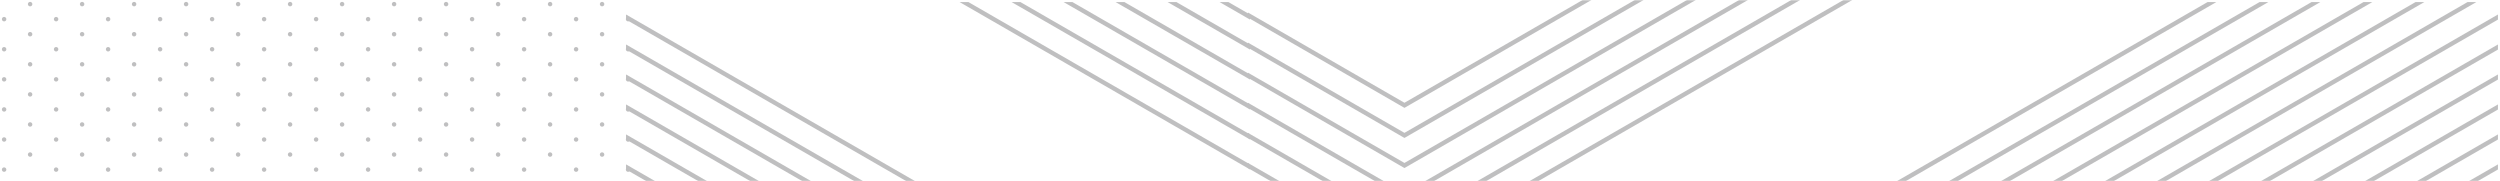 <svg width="1214" height="88" viewBox="0 0 1214 88" fill="none" xmlns="http://www.w3.org/2000/svg"><mask id="a" maskUnits="userSpaceOnUse" x="0" y="0" width="1214" height="88"><path fill="#C4C4C4" d="M0 0h1214v88H0z"/></mask><g mask="url(#a)" fill="#BFBFC0"><path d="M2 168.953a1.072 1.072 0 00-1.052 1.285 1.075 1.075 0 001.463.783 1.07 1.07 0 00.662-.993 1.082 1.082 0 00-.314-.761 1.07 1.07 0 00-.76-.314zm0-14.612a1.073 1.073 0 00-1.052 1.286 1.075 1.075 0 001.463.783 1.07 1.07 0 00.662-.993A1.074 1.074 0 002 154.341zm0 29.223a1.072 1.072 0 00-1.052 1.285 1.079 1.079 0 00.843.845 1.07 1.07 0 001.101-.458 1.077 1.077 0 00-.482-1.591 1.071 1.071 0 00-.41-.081zm0-58.445a1.075 1.075 0 10.892 1.673 1.079 1.079 0 00-.482-1.591 1.072 1.072 0 00-.41-.082zm0 14.611a1.08 1.08 0 00-.991.664 1.08 1.08 0 00.233 1.172 1.07 1.07 0 001.83-.76 1.078 1.078 0 00-.662-.994 1.072 1.072 0 00-.41-.082zm0 102.278a1.075 1.075 0 10.892 1.673A1.078 1.078 0 002 242.008zm0-14.611a1.072 1.072 0 00-1.052 1.285 1.078 1.078 0 00.843.845 1.078 1.078 0 001.101-.457 1.079 1.079 0 00-.482-1.591 1.072 1.072 0 00-.41-.082zm0-29.222a1.072 1.072 0 00-1.052 1.285 1.072 1.072 0 002.125-.21 1.082 1.082 0 00-.314-.76 1.073 1.073 0 00-.76-.315zm0 14.611a1.072 1.072 0 00-1.052 1.285 1.075 1.075 0 001.462.783 1.074 1.074 0 00-.41-2.068zM2 95.897a1.071 1.071 0 00-.991.664 1.078 1.078 0 00.782 1.466 1.07 1.07 0 001.101-.457A1.077 1.077 0 002 95.897zm0-58.444a1.071 1.071 0 00-.991.664 1.078 1.078 0 00.782 1.466 1.071 1.071 0 001.282-1.055A1.077 1.077 0 002 37.453zM2 22.84a1.071 1.071 0 00-.991.664 1.078 1.078 0 00.782 1.466 1.071 1.071 0 001.282-1.054A1.077 1.077 0 002 22.84zM2 8.23a1.071 1.071 0 00-.991.663 1.078 1.078 0 00.782 1.466 1.071 1.071 0 001.282-1.054A1.077 1.077 0 002 8.23zm0 43.833a1.07 1.07 0 00-.991.664 1.077 1.077 0 00.782 1.466 1.071 1.071 0 001.282-1.055A1.077 1.077 0 002 52.064zm0 29.222A1.072 1.072 0 00.948 82.57a1.076 1.076 0 00.843.844 1.07 1.07 0 001.1-.457A1.077 1.077 0 002 81.287zm0-14.611a1.071 1.071 0 00-.991.664 1.078 1.078 0 00.782 1.466 1.07 1.07 0 001.101-.458A1.077 1.077 0 002 66.675zm0 189.944a1.075 1.075 0 10.892 1.673 1.079 1.079 0 00-.482-1.591 1.072 1.072 0 00-.41-.082zm0-146.111a1.075 1.075 0 10.892 1.673 1.079 1.079 0 00-.482-1.591 1.072 1.072 0 00-.41-.082zm303-43.833a1.071 1.071 0 00-.991.664 1.074 1.074 0 10.991-.664zm0 43.833a1.07 1.07 0 00-1.052 1.285 1.07 1.07 0 001.944.388 1.078 1.078 0 00-.482-1.591 1.068 1.068 0 00-.41-.082zm0-29.222a1.072 1.072 0 00-1.052 1.285 1.073 1.073 0 102.043-.621 1.072 1.072 0 00-.991-.664zm0 14.611a1.07 1.07 0 00-.991.664 1.074 1.074 0 10.991-.664zm0 43.833a1.08 1.08 0 00-.991.664 1.077 1.077 0 00.782 1.466 1.07 1.07 0 001.282-1.054A1.078 1.078 0 00305 139.73zm0-129.35a1.072 1.072 0 001.052-1.284 1.073 1.073 0 00-2.125.21A1.077 1.077 0 00305 10.38zm0 143.961a1.072 1.072 0 00-.991.664 1.077 1.077 0 00.782 1.466 1.07 1.07 0 001.282-1.054A1.078 1.078 0 00305 154.34zm0-131.5a1.07 1.07 0 00-.991.664 1.074 1.074 0 10.991-.664zm0 29.223a1.071 1.071 0 00-.991.664 1.074 1.074 0 001.883 1.008 1.076 1.076 0 00-.892-1.672zm0-14.611a1.071 1.071 0 00-.991.664 1.074 1.074 0 001.883 1.008 1.076 1.076 0 00-.892-1.672zm0 87.666a1.07 1.07 0 00-1.052 1.285 1.07 1.07 0 001.944.388 1.078 1.078 0 00-.482-1.591 1.068 1.068 0 00-.41-.082zm0 131.5a1.07 1.07 0 00-1.052 1.285 1.07 1.07 0 001.944.388 1.078 1.078 0 00-.482-1.591 1.068 1.068 0 00-.41-.082zm0-29.222a1.071 1.071 0 00-1.052 1.285 1.069 1.069 0 00.843.845c.208.041.424.02.62-.061a1.082 1.082 0 00.662-.994 1.073 1.073 0 00-.663-.993 1.068 1.068 0 00-.41-.082zm0-58.444a1.071 1.071 0 00-1.052 1.285 1.072 1.072 0 102.043-.622 1.069 1.069 0 00-.991-.663zm0 43.833a1.071 1.071 0 00-1.052 1.285 1.072 1.072 0 002.125-.21 1.073 1.073 0 00-.663-.993 1.05 1.05 0 00-.41-.082zm0 29.222a1.07 1.07 0 00-1.052 1.285 1.07 1.07 0 001.944.388 1.077 1.077 0 00-.892-1.673zm0-58.444a1.071 1.071 0 00-1.052 1.285 1.076 1.076 0 00.843.845 1.07 1.07 0 001.101-.458 1.077 1.077 0 00-.482-1.591 1.067 1.067 0 00-.41-.081zm0 14.611a1.071 1.071 0 00-1.052 1.285 1.072 1.072 0 102.043-.622 1.077 1.077 0 00-.991-.663zM115.625.925a1.07 1.07 0 00-.991.664 1.074 1.074 0 10.991-.664zm25.25 0a1.072 1.072 0 00-1.052 1.285 1.073 1.073 0 101.81-.97 1.07 1.07 0 00-.758-.315zm25.25 0a1.07 1.07 0 00-.991.664 1.082 1.082 0 00.233 1.171 1.071 1.071 0 001.831-.76 1.077 1.077 0 00-1.073-1.075zm126.25 0a1.072 1.072 0 00-1.052 1.285 1.073 1.073 0 101.81-.97 1.07 1.07 0 00-.758-.315zm-227.25 0a1.071 1.071 0 00-1.052 1.285 1.076 1.076 0 00.842.845A1.07 1.07 0 0066.198 2 1.076 1.076 0 0065.125.925zm202 0a1.07 1.07 0 00-.991.664 1.074 1.074 0 10.991-.664zm-227.25 0a1.07 1.07 0 00-.991.663 1.077 1.077 0 00.782 1.467A1.07 1.07 0 0040.948 2 1.076 1.076 0 0039.875.925zm151.5 0a1.07 1.07 0 00-.991.664 1.074 1.074 0 10.991-.664zm-101 0a1.07 1.07 0 00-.991.664 1.077 1.077 0 00.782 1.466A1.07 1.07 0 0091.448 2a1.078 1.078 0 00-.662-.994 1.07 1.07 0 00-.411-.081zm126.25 0a1.072 1.072 0 00-1.052 1.285 1.073 1.073 0 101.81-.97 1.07 1.07 0 00-.758-.315zm-202 0a1.071 1.071 0 00-.991.664 1.077 1.077 0 00.782 1.466A1.07 1.07 0 0015.698 2a1.078 1.078 0 00-.662-.994 1.07 1.07 0 00-.411-.081zm227.25 0a1.07 1.07 0 00-.991.664 1.082 1.082 0 00.233 1.171 1.071 1.071 0 001.831-.76 1.077 1.077 0 00-1.073-1.075zM103 154.34a1.071 1.071 0 00-1.052 1.285 1.075 1.075 0 00.842.845 1.07 1.07 0 001.102-.457 1.077 1.077 0 00-.892-1.673zm0 87.667a1.071 1.071 0 00-1.052 1.285 1.075 1.075 0 00.842.845 1.07 1.07 0 001.102-.457 1.078 1.078 0 00-.134-1.358 1.072 1.072 0 00-.758-.315zm0-43.833a1.071 1.071 0 00-1.052 1.285 1.072 1.072 0 002.125-.21 1.074 1.074 0 00-1.073-1.075zm0 29.222a1.071 1.071 0 00-1.052 1.285 1.072 1.072 0 002.125-.21 1.074 1.074 0 00-1.073-1.075zm0-43.833a1.071 1.071 0 00-1.052 1.285 1.072 1.072 0 002.125-.21 1.076 1.076 0 00-1.073-1.075zm0-14.611a1.071 1.071 0 00-1.052 1.284 1.07 1.07 0 001.944.388 1.075 1.075 0 00-.892-1.672zm0 43.833a1.074 1.074 0 10.001 2.148 1.074 1.074 0 00-.001-2.148zM103 8.23a1.07 1.07 0 00-.991.664 1.072 1.072 0 102.064.412A1.073 1.073 0 00103 8.23zm12.625 241.084a1.069 1.069 0 00-.991.664 1.073 1.073 0 10.991-.664zM103 22.841a1.07 1.07 0 00-.991.664 1.073 1.073 0 101.749-.348 1.07 1.07 0 00-.758-.316zm12.625 197.25a1.07 1.07 0 00-.991.664 1.077 1.077 0 00.782 1.466 1.07 1.07 0 001.282-1.054 1.078 1.078 0 00-1.073-1.076zM103 37.453a1.07 1.07 0 00-.991.663 1.073 1.073 0 102.064.412A1.074 1.074 0 00103 37.453zm12.625 197.25a1.069 1.069 0 00-.991.664 1.073 1.073 0 00.782 1.465 1.07 1.07 0 001.282-1.054 1.081 1.081 0 00-.663-.994 1.067 1.067 0 00-.41-.081zM103 52.063a1.07 1.07 0 00-.991.664 1.073 1.073 0 102.064.411A1.077 1.077 0 00103 52.065zm0 58.445a1.071 1.071 0 00-1.052 1.285 1.075 1.075 0 00.842.845 1.07 1.07 0 001.102-.457 1.078 1.078 0 00-.134-1.358 1.072 1.072 0 00-.758-.315zm0 29.222a1.071 1.071 0 00-1.052 1.285 1.075 1.075 0 00.842.845 1.07 1.07 0 001.102-.457 1.077 1.077 0 00-.892-1.673zm0-43.833a1.07 1.07 0 00-.991.663 1.073 1.073 0 102.064.412A1.073 1.073 0 00103 95.897zm0 29.222a1.071 1.071 0 00-1.052 1.285 1.075 1.075 0 00.842.845 1.078 1.078 0 001.102-.457 1.078 1.078 0 00-.134-1.358 1.072 1.072 0 00-.758-.315zm0-43.833a1.072 1.072 0 00-1.052 1.284 1.073 1.073 0 101.81-.969 1.07 1.07 0 00-.758-.315zm0-14.611a1.07 1.07 0 00-.991.663 1.073 1.073 0 102.064.412A1.073 1.073 0 00103 66.675zM77.75 22.84a1.072 1.072 0 00-1.052 1.285 1.076 1.076 0 00.843.845 1.07 1.07 0 001.101-.457 1.077 1.077 0 00-.892-1.673zm12.625 226.473a1.072 1.072 0 00-1.052 1.285 1.079 1.079 0 00.843.845 1.07 1.07 0 001.102-.458 1.078 1.078 0 00-.482-1.591 1.071 1.071 0 00-.411-.081zm0-29.223a1.072 1.072 0 00-.991.664 1.08 1.08 0 00.233 1.172 1.07 1.07 0 001.65-.163 1.078 1.078 0 00-.892-1.673zm0-43.833a1.074 1.074 0 10.892 1.673 1.078 1.078 0 00-.892-1.673zm0 14.611a1.074 1.074 0 10.892 1.673 1.078 1.078 0 00-.481-1.591 1.072 1.072 0 00-.411-.082zm0 14.611a1.08 1.08 0 00-.991.664 1.08 1.08 0 00.233 1.172 1.07 1.07 0 001.65-.163 1.078 1.078 0 00-.892-1.673zm0 29.223a1.071 1.071 0 00-1.052 1.285 1.075 1.075 0 001.463.783 1.07 1.07 0 00.662-.993 1.083 1.083 0 00-.314-.761 1.07 1.07 0 00-.76-.314zM77.75 8.23a1.07 1.07 0 00-.991.664 1.077 1.077 0 00.782 1.466 1.07 1.07 0 001.282-1.054A1.076 1.076 0 0077.75 8.23zm0 58.445a1.07 1.07 0 00-.991.663 1.077 1.077 0 00.782 1.467 1.071 1.071 0 001.282-1.055 1.076 1.076 0 00-1.073-1.075zm0 14.61a1.07 1.07 0 00-.991.664 1.078 1.078 0 00.781 1.466 1.07 1.07 0 001.283-1.054 1.077 1.077 0 00-1.073-1.075zm0-43.832a1.07 1.07 0 00-.991.663 1.077 1.077 0 00.782 1.466 1.07 1.07 0 001.282-1.054 1.076 1.076 0 00-1.073-1.075zm0 14.61a1.071 1.071 0 00-.991.664 1.078 1.078 0 00.782 1.467 1.07 1.07 0 001.101-.458 1.077 1.077 0 00-.892-1.672zm12.625 65.751a1.072 1.072 0 00-1.052 1.285 1.079 1.079 0 00.843.845 1.07 1.07 0 001.102-.458 1.078 1.078 0 00-.482-1.591 1.071 1.071 0 00-.411-.081zm0-73.056a1.07 1.07 0 00-.991.664 1.078 1.078 0 00.782 1.466 1.07 1.07 0 001.101-.457 1.077 1.077 0 00-.892-1.673zm0 116.889a1.071 1.071 0 00-1.052 1.285 1.078 1.078 0 00.843.845 1.078 1.078 0 001.101-.457 1.078 1.078 0 00-.481-1.591 1.072 1.072 0 00-.411-.082zm0-131.5a1.07 1.07 0 00-.991.664 1.077 1.077 0 00.782 1.466 1.07 1.07 0 001.101-.457 1.077 1.077 0 00-.892-1.673zm0 43.833a1.07 1.07 0 00-.991.664 1.078 1.078 0 00.782 1.466 1.07 1.07 0 001.101-.457 1.077 1.077 0 00-.892-1.673zm0-58.444a1.072 1.072 0 00-1.052 1.285 1.076 1.076 0 00.843.845 1.07 1.07 0 001.282-1.055 1.078 1.078 0 00-.662-.994 1.068 1.068 0 00-.411-.081zm0 43.833a1.07 1.07 0 00-.991.664 1.077 1.077 0 00.782 1.466 1.07 1.07 0 001.101-.457 1.077 1.077 0 00-.892-1.673zm0 73.056a1.071 1.071 0 00-1.052 1.285 1.071 1.071 0 001.944.387 1.073 1.073 0 00-.133-1.358 1.071 1.071 0 00-.759-.314zm0 14.611a1.072 1.072 0 00-1.052 1.285 1.075 1.075 0 001.463.783 1.074 1.074 0 00.348-1.753 1.071 1.071 0 00-.759-.315zm0-58.445a1.07 1.07 0 00-.991.664 1.077 1.077 0 00.782 1.466 1.07 1.07 0 001.101-.457 1.077 1.077 0 00-.892-1.673zm0 14.612a1.071 1.071 0 00-1.052 1.285 1.075 1.075 0 001.463.783 1.07 1.07 0 00.662-.993 1.083 1.083 0 00-.314-.761 1.07 1.07 0 00-.76-.314zM103 256.619a1.071 1.071 0 00-1.052 1.285 1.075 1.075 0 00.842.845 1.078 1.078 0 001.102-.457 1.078 1.078 0 00-.134-1.358 1.072 1.072 0 00-.758-.315zm25.25-73.055a1.071 1.071 0 00-1.052 1.285 1.078 1.078 0 00.843.845 1.07 1.07 0 001.101-.458 1.077 1.077 0 00-.481-1.591 1.075 1.075 0 00-.411-.081zm12.625 36.527a1.071 1.071 0 00-1.052 1.285 1.075 1.075 0 00.842.845 1.07 1.07 0 001.102-.457 1.077 1.077 0 00-.892-1.673zm0-58.444a1.071 1.071 0 00-1.052 1.285 1.072 1.072 0 002.125-.21 1.074 1.074 0 00-1.073-1.075zm0 43.833a1.071 1.071 0 00-1.052 1.285 1.075 1.075 0 00.842.845 1.072 1.072 0 001.283-1.054c0-.285-.113-.559-.315-.76a1.073 1.073 0 00-.758-.316zm0-14.611a1.071 1.071 0 00-1.052 1.285 1.075 1.075 0 00.842.845 1.078 1.078 0 001.102-.457 1.078 1.078 0 00-.134-1.358 1.072 1.072 0 00-.758-.315zm0 58.445a1.071 1.071 0 00-1.052 1.285 1.072 1.072 0 002.125-.21 1.076 1.076 0 00-1.073-1.075zm0-73.056a1.071 1.071 0 00-1.052 1.285 1.075 1.075 0 00.842.845 1.07 1.07 0 001.102-.457 1.077 1.077 0 00-.892-1.673zm0 58.445a1.071 1.071 0 00-1.052 1.284 1.07 1.07 0 001.944.388 1.075 1.075 0 00-.892-1.672zM128.25 8.23a1.07 1.07 0 00-.991.664 1.082 1.082 0 00.233 1.172 1.072 1.072 0 001.749-1.172 1.077 1.077 0 00-.991-.664zm0 58.445a1.071 1.071 0 00-.991.664 1.082 1.082 0 00.233 1.171 1.071 1.071 0 001.831-.76 1.077 1.077 0 00-1.073-1.075zm0 14.61a1.071 1.071 0 00-.991.665 1.082 1.082 0 00.233 1.171 1.072 1.072 0 001.749-1.171 1.054 1.054 0 00-.58-.582 1.074 1.074 0 00-.411-.082zm0-58.444a1.071 1.071 0 00-.991.664 1.083 1.083 0 00.233 1.172 1.071 1.071 0 001.831-.76 1.076 1.076 0 00-1.073-1.076zm0 29.223a1.07 1.07 0 00-.991.664 1.082 1.082 0 00.233 1.172 1.071 1.071 0 001.831-.761 1.076 1.076 0 00-1.073-1.075zm12.625-7.306a1.07 1.07 0 00-.991.664 1.073 1.073 0 101.749-.348 1.07 1.07 0 00-.758-.316zm0 102.278a1.074 1.074 0 10.001 2.148 1.074 1.074 0 00-.001-2.148zm0-116.889a1.07 1.07 0 00-.991.664 1.073 1.073 0 102.064.412 1.073 1.073 0 00-1.073-1.076zm-12.625 65.75a1.07 1.07 0 00-.991.664 1.082 1.082 0 00.233 1.172 1.071 1.071 0 001.831-.76 1.077 1.077 0 00-1.073-1.076zM115.625 205.48a1.08 1.08 0 00-.991.664 1.077 1.077 0 00.782 1.466 1.07 1.07 0 001.282-1.054 1.078 1.078 0 00-1.073-1.076zM77.75 95.897a1.07 1.07 0 00-.991.663 1.077 1.077 0 00.782 1.467 1.071 1.071 0 001.282-1.055 1.076 1.076 0 00-1.073-1.075zm63.125-36.528a1.07 1.07 0 00-.991.664 1.073 1.073 0 101.749-.348 1.07 1.07 0 00-.758-.316zm0 73.056a1.071 1.071 0 00-1.052 1.285 1.072 1.072 0 002.125-.21 1.074 1.074 0 00-1.073-1.075zm0-14.611a1.071 1.071 0 00-1.052 1.285 1.072 1.072 0 002.125-.21 1.076 1.076 0 00-1.073-1.075zm0-29.223a1.07 1.07 0 00-.991.664 1.073 1.073 0 101.749-.348 1.07 1.07 0 00-.758-.316zm0 14.612a1.071 1.071 0 00-1.052 1.284 1.07 1.07 0 001.944.388 1.075 1.075 0 00-.892-1.672zm0-29.223a1.07 1.07 0 00-.991.664 1.073 1.073 0 101.749-.348 1.07 1.07 0 00-.758-.316zm0-58.444a1.072 1.072 0 00-1.052 1.284 1.073 1.073 0 101.81-.969 1.07 1.07 0 00-.758-.315zm-25.25 73.055a1.069 1.069 0 00-.991.664 1.074 1.074 0 001.883 1.009 1.076 1.076 0 00-.892-1.673zm0 14.612a1.069 1.069 0 00-.991.664 1.073 1.073 0 00.782 1.465 1.07 1.07 0 001.282-1.054 1.081 1.081 0 00-.663-.994 1.067 1.067 0 00-.41-.081zm0-29.223a1.069 1.069 0 00-.991.664 1.074 1.074 0 001.883 1.009 1.076 1.076 0 00-.892-1.673zm0-14.61a1.068 1.068 0 00-.991.663 1.074 1.074 0 001.883 1.009 1.076 1.076 0 00-.892-1.673zm0-14.612a1.069 1.069 0 00-.991.664 1.074 1.074 0 001.883 1.009 1.076 1.076 0 00-.892-1.673zm0 73.056a1.069 1.069 0 00-.991.664 1.073 1.073 0 10.991-.664zm0 73.055a1.07 1.07 0 00-1.052 1.285 1.069 1.069 0 00.843.845 1.076 1.076 0 10.209-2.13zm0-14.611a1.07 1.07 0 00-1.052 1.285 1.07 1.07 0 001.944.388 1.077 1.077 0 00-.892-1.673zm0-29.222a1.071 1.071 0 00-1.052 1.285 1.072 1.072 0 002.125-.21 1.072 1.072 0 00-1.073-1.075zm0-14.611a1.069 1.069 0 00-.991.664 1.073 1.073 0 00.233 1.171 1.072 1.072 0 001.749-1.171 1.064 1.064 0 00-.991-.664zm0 29.222a1.069 1.069 0 00-.991.664 1.073 1.073 0 10.991-.664zm12.625-36.528a1.076 1.076 0 00-.209 2.13 1.076 1.076 0 10.209-2.13zm0 73.056a1.071 1.071 0 00-1.052 1.285 1.077 1.077 0 00.843.845 1.07 1.07 0 001.101-.458 1.072 1.072 0 00-.133-1.357 1.078 1.078 0 00-.759-.315zm0-43.834a1.072 1.072 0 00-.991.664 1.08 1.08 0 00.782 1.466 1.07 1.07 0 001.282-1.054 1.074 1.074 0 00-1.073-1.076zm0 14.612a1.071 1.071 0 00-1.052 1.285 1.08 1.08 0 00.843.844 1.07 1.07 0 001.282-1.054 1.081 1.081 0 00-.662-.994 1.075 1.075 0 00-.411-.081zM115.625 30.147a1.07 1.07 0 00-.991.664 1.074 1.074 0 10.991-.664zM128.25 139.73a1.08 1.08 0 00-.991.664 1.08 1.08 0 00.782 1.466 1.07 1.07 0 001.282-1.054 1.078 1.078 0 00-1.073-1.076zm0-29.222a1.076 1.076 0 00-.209 2.13 1.07 1.07 0 001.282-1.055 1.073 1.073 0 00-.662-.993 1.076 1.076 0 00-.411-.082zm0 102.278a1.071 1.071 0 00-1.052 1.285 1.073 1.073 0 101.811-.97 1.075 1.075 0 00-.759-.315zm-12.625-197.25a1.072 1.072 0 00-1.052 1.285 1.072 1.072 0 002.125-.21 1.074 1.074 0 00-1.073-1.075zm12.625 241.083a1.076 1.076 0 00-.209 2.13 1.076 1.076 0 10.209-2.13zm0-14.611a1.076 1.076 0 00-.209 2.13 1.07 1.07 0 001.282-1.054 1.074 1.074 0 00-1.073-1.076zm0-14.611a1.071 1.071 0 00-1.052 1.285 1.078 1.078 0 001.463.784 1.082 1.082 0 00.662-.994 1.073 1.073 0 00-.662-.993 1.076 1.076 0 00-.411-.082zm0-189.944a1.071 1.071 0 00-.991.664 1.082 1.082 0 00.233 1.171 1.072 1.072 0 001.749-1.172 1.07 1.07 0 00-.991-.663zM39.875 59.369a1.07 1.07 0 00-.991.664 1.076 1.076 0 00.782 1.466 1.07 1.07 0 001.282-1.055 1.076 1.076 0 00-1.073-1.075zM27.25 154.341a1.073 1.073 0 00-1.052 1.286 1.075 1.075 0 001.463.783 1.07 1.07 0 00.662-.993 1.078 1.078 0 00-1.073-1.076zm0-102.277a1.07 1.07 0 00-.99.664 1.077 1.077 0 00.781 1.466 1.071 1.071 0 001.282-1.055 1.076 1.076 0 00-1.073-1.075zm0-43.834a1.071 1.071 0 00-.99.664 1.078 1.078 0 00.781 1.466 1.071 1.071 0 001.282-1.054A1.077 1.077 0 0027.25 8.23zm0 58.445a1.071 1.071 0 00-1.052 1.285 1.076 1.076 0 001.463.783 1.073 1.073 0 00.662-.993 1.077 1.077 0 00-1.073-1.075zm12.625 182.639a1.073 1.073 0 00-1.052 1.285 1.075 1.075 0 001.463.783 1.07 1.07 0 00.662-.993 1.076 1.076 0 00-1.073-1.075zM27.25 81.286a1.072 1.072 0 00-1.052 1.285 1.077 1.077 0 00.843.844 1.07 1.07 0 001.101-.457 1.077 1.077 0 00-.892-1.672zm0 43.833a1.075 1.075 0 10.411 2.069 1.076 1.076 0 00-.41-2.069zm12.625 109.584a1.072 1.072 0 00-1.052 1.284 1.074 1.074 0 101.81-.969 1.07 1.07 0 00-.758-.315zM77.75 110.508a1.072 1.072 0 00-1.052 1.285 1.078 1.078 0 00.843.845 1.07 1.07 0 001.101-.457 1.078 1.078 0 00-.133-1.358 1.074 1.074 0 00-.759-.315zm-50.5-14.611a1.071 1.071 0 00-1.052 1.285 1.076 1.076 0 001.463.784 1.073 1.073 0 00.662-.994 1.077 1.077 0 00-1.073-1.075zm0 14.611a1.075 1.075 0 10.411 2.069 1.076 1.076 0 00-.41-2.069zm0-73.055a1.071 1.071 0 00-1.052 1.285 1.076 1.076 0 001.463.783 1.073 1.073 0 00.662-.993 1.077 1.077 0 00-1.073-1.075zm12.625 94.972a1.072 1.072 0 00-1.052 1.285 1.075 1.075 0 001.462.783 1.07 1.07 0 00.663-.993 1.077 1.077 0 00-1.073-1.075zm0-14.611a1.073 1.073 0 00-1.052 1.285 1.075 1.075 0 001.463.783 1.07 1.07 0 00.662-.993 1.076 1.076 0 00-1.073-1.075zm0-14.611a1.072 1.072 0 00-1.052 1.284 1.074 1.074 0 101.81-.969 1.07 1.07 0 00-.758-.315zm0-14.612a1.072 1.072 0 00-1.052 1.285 1.076 1.076 0 00.843.845 1.07 1.07 0 001.282-1.054 1.076 1.076 0 00-1.073-1.076zm0-14.61a1.07 1.07 0 00-.991.663 1.077 1.077 0 00.782 1.466 1.07 1.07 0 001.101-.457 1.077 1.077 0 00-.892-1.673zm0 146.11a1.072 1.072 0 00-1.052 1.285 1.078 1.078 0 00.843.845 1.07 1.07 0 001.101-.457 1.078 1.078 0 00-.892-1.673zm0-29.222a1.072 1.072 0 00-1.052 1.285 1.078 1.078 0 00.843.845 1.078 1.078 0 001.101-.457 1.078 1.078 0 00-.133-1.358 1.074 1.074 0 00-.759-.315zm0 14.611a1.072 1.072 0 00-1.052 1.285 1.078 1.078 0 00.843.845 1.07 1.07 0 001.282-1.054 1.075 1.075 0 00-1.073-1.076zm0-29.222a1.072 1.072 0 00-1.052 1.285 1.078 1.078 0 00.843.845 1.07 1.07 0 001.101-.457 1.078 1.078 0 00-.892-1.673zm0-14.611a1.072 1.072 0 00-1.052 1.285 1.075 1.075 0 001.462.784 1.078 1.078 0 00.348-1.754 1.074 1.074 0 00-.758-.315zm0-14.611a1.072 1.072 0 00-1.052 1.284 1.074 1.074 0 001.462.784 1.074 1.074 0 00-.41-2.068zM27.25 22.841a1.071 1.071 0 00-1.052 1.286 1.075 1.075 0 001.463.783 1.073 1.073 0 00.662-.993 1.077 1.077 0 00-1.073-1.076zM14.625 147.036a1.072 1.072 0 00-1.052 1.285 1.075 1.075 0 001.463.783 1.074 1.074 0 00.348-1.753 1.071 1.071 0 00-.759-.315zm0 14.611a1.072 1.072 0 00-1.052 1.285 1.078 1.078 0 00.843.845 1.078 1.078 0 001.101-.457 1.078 1.078 0 00-.481-1.591 1.072 1.072 0 00-.411-.082zm0-43.833a1.072 1.072 0 00-1.052 1.285 1.079 1.079 0 00.843.845 1.07 1.07 0 001.101-.458 1.078 1.078 0 00-.481-1.591 1.071 1.071 0 00-.411-.081zm0 58.444a1.074 1.074 0 10.892 1.673 1.078 1.078 0 00-.892-1.673zm0-43.833a1.072 1.072 0 00-1.052 1.285 1.071 1.071 0 001.944.387 1.073 1.073 0 00-.133-1.358 1.071 1.071 0 00-.759-.314zm0 102.278a1.072 1.072 0 00-1.052 1.285 1.075 1.075 0 001.463.783 1.07 1.07 0 00.662-.993 1.083 1.083 0 00-.314-.761 1.07 1.07 0 00-.76-.314zm0-146.112a1.071 1.071 0 00-.991.664 1.076 1.076 0 00.782 1.466 1.07 1.07 0 001.101-.457 1.077 1.077 0 00-.892-1.673zm0 160.723a1.072 1.072 0 00-1.052 1.285 1.079 1.079 0 00.843.845 1.07 1.07 0 001.101-.458 1.078 1.078 0 00-.481-1.591 1.071 1.071 0 00-.411-.081zm0-43.834a1.08 1.08 0 00-.991.664 1.08 1.08 0 00.233 1.172 1.07 1.07 0 001.65-.163 1.078 1.078 0 00-.892-1.673zm0-14.611a1.074 1.074 0 10.892 1.673 1.078 1.078 0 00-.481-1.591 1.072 1.072 0 00-.411-.082zm0 29.222a1.073 1.073 0 00-1.052 1.286 1.075 1.075 0 001.463.783 1.07 1.07 0 00.662-.993 1.075 1.075 0 00-1.073-1.076zm12.625-21.916a1.072 1.072 0 00-1.052 1.285 1.071 1.071 0 001.944.387 1.073 1.073 0 00-.133-1.357 1.07 1.07 0 00-.759-.315zm0 43.833a1.075 1.075 0 10.411 2.069 1.076 1.076 0 00-.41-2.069zm0-14.611a1.072 1.072 0 00-1.052 1.285 1.078 1.078 0 00.843.845 1.078 1.078 0 001.101-.457 1.078 1.078 0 00-.133-1.358 1.07 1.07 0 00-.759-.315zm0-14.611a1.072 1.072 0 00-1.052 1.285 1.075 1.075 0 001.463.783 1.075 1.075 0 00-.41-2.068zm0-29.222a1.072 1.072 0 00-1.052 1.285 1.079 1.079 0 00.843.845 1.07 1.07 0 001.102-.458 1.077 1.077 0 00-.134-1.357 1.07 1.07 0 00-.759-.315zM14.625 73.98a1.071 1.071 0 00-.991.664 1.077 1.077 0 00.782 1.466 1.07 1.07 0 001.101-.457 1.077 1.077 0 00-.892-1.673zm12.625 94.973a1.072 1.072 0 00-1.052 1.285 1.075 1.075 0 001.463.783 1.07 1.07 0 00.662-.993 1.075 1.075 0 00-1.073-1.075zM14.625 44.758a1.071 1.071 0 00-.991.664 1.077 1.077 0 00.782 1.466 1.07 1.07 0 001.101-.457 1.077 1.077 0 00-.892-1.673zm0 14.611a1.07 1.07 0 00-.991.664 1.076 1.076 0 00.782 1.466 1.07 1.07 0 001.101-.457 1.077 1.077 0 00-.892-1.673zM27.25 256.62a1.075 1.075 0 10.411 2.069 1.076 1.076 0 00-.41-2.069zM14.625 15.536a1.072 1.072 0 00-1.052 1.285 1.076 1.076 0 00.843.845 1.07 1.07 0 001.282-1.055 1.078 1.078 0 00-.662-.994 1.068 1.068 0 00-.411-.081zm0 14.611a1.071 1.071 0 00-.991.664 1.076 1.076 0 00.782 1.466 1.07 1.07 0 001.101-.457 1.077 1.077 0 00-.892-1.673zM27.25 139.73a1.08 1.08 0 00-.99.664 1.08 1.08 0 00.232 1.172 1.07 1.07 0 001.65-.163 1.078 1.078 0 00-.892-1.673zm37.875-65.75a1.072 1.072 0 00-1.052 1.285 1.076 1.076 0 00.842.845 1.07 1.07 0 001.102-.457 1.077 1.077 0 00-.892-1.673zm0 131.5a1.072 1.072 0 00-1.052 1.285 1.078 1.078 0 00.842.845 1.07 1.07 0 001.282-1.054 1.076 1.076 0 00-1.072-1.076zm0-102.277a1.072 1.072 0 00-1.052 1.284 1.074 1.074 0 101.81-.969 1.07 1.07 0 00-.758-.315zm0-43.834a1.07 1.07 0 00-.991.664 1.078 1.078 0 00.781 1.466 1.07 1.07 0 001.102-.457 1.077 1.077 0 00-.892-1.673zm0-14.61a1.072 1.072 0 00-1.052 1.284 1.076 1.076 0 00.842.845 1.07 1.07 0 001.102-.457 1.077 1.077 0 00-.892-1.673zm0 73.055a1.072 1.072 0 00-1.052 1.285 1.074 1.074 0 001.944.387 1.077 1.077 0 00-.134-1.357 1.07 1.07 0 00-.758-.315zm0 14.611a1.072 1.072 0 00-1.052 1.285 1.075 1.075 0 001.462.783 1.07 1.07 0 00.663-.993 1.077 1.077 0 00-1.073-1.075zm0 43.833a1.072 1.072 0 00-1.052 1.285 1.078 1.078 0 00.842.845 1.07 1.07 0 001.102-.457 1.078 1.078 0 00-.892-1.673zm0 14.611a1.072 1.072 0 00-1.052 1.285 1.078 1.078 0 00.842.845 1.078 1.078 0 001.102-.457 1.078 1.078 0 00-.134-1.358 1.074 1.074 0 00-.758-.315zm0-43.833a1.072 1.072 0 00-1.052 1.284 1.073 1.073 0 101.81-.969 1.07 1.07 0 00-.758-.315zm0-116.889a1.07 1.07 0 00-.991.664 1.079 1.079 0 00.781 1.466 1.071 1.071 0 001.283-1.055 1.077 1.077 0 00-1.073-1.075zm0 131.5a1.072 1.072 0 00-1.052 1.285 1.075 1.075 0 001.462.784 1.078 1.078 0 00.348-1.754 1.074 1.074 0 00-.758-.315zm0-73.056a1.072 1.072 0 00-1.052 1.285 1.076 1.076 0 00.842.845 1.07 1.07 0 001.102-.457 1.077 1.077 0 00-.892-1.673zm0-73.055a1.07 1.07 0 00-.991.663 1.078 1.078 0 00.781 1.466 1.071 1.071 0 001.283-1.054 1.077 1.077 0 00-1.073-1.075zM77.75 168.953a1.072 1.072 0 00-1.052 1.284 1.074 1.074 0 101.81-.969 1.07 1.07 0 00-.758-.315zm0 14.611a1.073 1.073 0 00-1.052 1.285 1.075 1.075 0 001.463.783 1.07 1.07 0 00.662-.993 1.076 1.076 0 00-1.073-1.075zm0-58.445a1.072 1.072 0 00-1.052 1.285 1.078 1.078 0 00.843.845 1.078 1.078 0 001.101-.457 1.078 1.078 0 00-.133-1.358 1.074 1.074 0 00-.759-.315zm0 14.611a1.072 1.072 0 00-1.052 1.285 1.078 1.078 0 00.843.845 1.07 1.07 0 001.101-.457 1.078 1.078 0 00-.892-1.673zm0 14.611a1.072 1.072 0 00-1.052 1.285 1.078 1.078 0 00.843.845 1.07 1.07 0 001.101-.457 1.078 1.078 0 00-.892-1.673zm0 43.834a1.072 1.072 0 00-1.052 1.285 1.075 1.075 0 001.463.783 1.07 1.07 0 00.662-.993 1.077 1.077 0 00-1.073-1.075zm0 43.833a1.072 1.072 0 00-1.052 1.285 1.078 1.078 0 00.843.845 1.07 1.07 0 001.101-.457 1.078 1.078 0 00-.892-1.673zm0 14.611a1.072 1.072 0 00-1.052 1.285 1.078 1.078 0 00.843.845 1.078 1.078 0 001.101-.457 1.078 1.078 0 00-.133-1.358 1.074 1.074 0 00-.759-.315zm0-43.833a1.072 1.072 0 00-1.052 1.284 1.074 1.074 0 001.462.785 1.083 1.083 0 00.663-.994 1.077 1.077 0 00-1.073-1.075zm0 14.611a1.072 1.072 0 00-1.052 1.285 1.075 1.075 0 001.463.784 1.078 1.078 0 00.348-1.754 1.074 1.074 0 00-.759-.315zM52.5 212.786a1.072 1.072 0 00-1.052 1.285 1.075 1.075 0 001.463.783 1.074 1.074 0 00.348-1.753 1.071 1.071 0 00-.759-.315zm0-29.222a1.072 1.072 0 00-1.052 1.285 1.079 1.079 0 00.843.845 1.07 1.07 0 001.102-.458 1.078 1.078 0 00-.482-1.591 1.071 1.071 0 00-.411-.081zm0 14.611a1.071 1.071 0 00-1.052 1.285 1.071 1.071 0 001.944.387 1.073 1.073 0 00-.133-1.357 1.072 1.072 0 00-.76-.315zm0-58.445a1.08 1.08 0 00-.991.664 1.08 1.08 0 00.233 1.172 1.07 1.07 0 001.65-.163 1.078 1.078 0 00-.892-1.673zm0 14.611a1.072 1.072 0 00-.991.664 1.08 1.08 0 00.233 1.172 1.07 1.07 0 001.65-.163 1.078 1.078 0 00-.892-1.673zM39.875 44.758a1.072 1.072 0 00-1.052 1.285 1.076 1.076 0 00.843.845 1.07 1.07 0 001.101-.457 1.077 1.077 0 00-.892-1.673zM52.5 168.953a1.071 1.071 0 00-1.052 1.285 1.075 1.075 0 001.463.783 1.07 1.07 0 00.662-.993 1.083 1.083 0 00-.314-.761 1.07 1.07 0 00-.76-.314zM39.875 30.147a1.07 1.07 0 00-.991.664 1.077 1.077 0 00.782 1.466 1.071 1.071 0 001.282-1.055 1.076 1.076 0 00-1.073-1.075zm0-14.611a1.07 1.07 0 00-.991.663 1.078 1.078 0 00.781 1.466 1.07 1.07 0 001.283-1.054 1.077 1.077 0 00-1.073-1.075zM52.5 227.397a1.071 1.071 0 00-1.052 1.285 1.078 1.078 0 00.843.845 1.078 1.078 0 001.101-.457 1.078 1.078 0 00-.481-1.591 1.072 1.072 0 00-.411-.082zm0 14.611a1.074 1.074 0 10.892 1.673 1.078 1.078 0 00-.892-1.673zm0 14.611a1.074 1.074 0 10.892 1.673 1.078 1.078 0 00-.481-1.591 1.072 1.072 0 00-.411-.082zm0-219.166a1.07 1.07 0 00-.991.664 1.076 1.076 0 00.782 1.466 1.071 1.071 0 001.282-1.055 1.078 1.078 0 00-.662-.994 1.07 1.07 0 00-.411-.081zM65.125 220.09a1.072 1.072 0 00-1.052 1.285 1.078 1.078 0 00.842.845 1.07 1.07 0 001.102-.457 1.078 1.078 0 00-.892-1.673zM52.5 8.231a1.07 1.07 0 00-.991.663 1.077 1.077 0 00.782 1.466 1.071 1.071 0 001.282-1.054 1.078 1.078 0 00-.662-.994 1.07 1.07 0 00-.411-.082zm0 14.61a1.07 1.07 0 00-.991.664 1.077 1.077 0 00.782 1.466 1.071 1.071 0 001.282-1.054 1.078 1.078 0 00-.662-.994 1.07 1.07 0 00-.411-.082zm12.625 211.862a1.072 1.072 0 00-1.052 1.284 1.074 1.074 0 101.81-.969 1.07 1.07 0 00-.758-.315zm0 14.611a1.072 1.072 0 00-1.052 1.285 1.074 1.074 0 001.944.387 1.077 1.077 0 00-.134-1.357 1.07 1.07 0 00-.758-.315zM52.5 81.286a1.071 1.071 0 00-.991.664 1.078 1.078 0 00.782 1.465 1.07 1.07 0 001.101-.457 1.077 1.077 0 00-.892-1.672zm0 14.611a1.07 1.07 0 00-.991.664 1.076 1.076 0 00.782 1.466 1.07 1.07 0 001.101-.457 1.077 1.077 0 00-.892-1.673zm0 14.611a1.074 1.074 0 10.892 1.673 1.078 1.078 0 00-.481-1.591 1.072 1.072 0 00-.411-.082zm0 14.611a1.074 1.074 0 10.892 1.673 1.078 1.078 0 00-.481-1.591 1.072 1.072 0 00-.411-.082zm0-58.444a1.07 1.07 0 00-.991.664 1.076 1.076 0 00.782 1.466 1.07 1.07 0 001.101-.458 1.077 1.077 0 00-.892-1.672zm0-14.611a1.07 1.07 0 00-.991.664 1.077 1.077 0 00.782 1.466 1.071 1.071 0 001.282-1.055 1.076 1.076 0 00-1.073-1.075zm-37.875 51.139a1.072 1.072 0 00-1.052 1.285 1.075 1.075 0 001.463.783 1.07 1.07 0 00.662-.993 1.083 1.083 0 00-.314-.761 1.07 1.07 0 00-.76-.314zm227.25-43.834a1.07 1.07 0 00-.991.664 1.082 1.082 0 00.233 1.172 1.07 1.07 0 001.831-.76 1.077 1.077 0 00-1.073-1.076zm0-29.222a1.07 1.07 0 00-.991.664 1.082 1.082 0 00.233 1.172 1.071 1.071 0 001.831-.76 1.077 1.077 0 00-1.073-1.076zm0 14.611a1.071 1.071 0 00-.991.664 1.083 1.083 0 00.233 1.172 1.071 1.071 0 001.831-.76 1.076 1.076 0 00-1.073-1.076zm0-29.222a1.072 1.072 0 00-1.052 1.285 1.074 1.074 0 001.463.783 1.072 1.072 0 00.58-1.404 1.054 1.054 0 00-.58-.582 1.073 1.073 0 00-.411-.082zM254.5 256.619a1.074 1.074 0 00-.759 1.836 1.078 1.078 0 001.169.233 1.078 1.078 0 00.663-.994 1.074 1.074 0 00-1.073-1.075zm0-14.611a1.074 1.074 0 00-.759 1.836 1.07 1.07 0 001.651-.163 1.077 1.077 0 00-.892-1.673zM241.875 73.98a1.071 1.071 0 00-.991.664 1.083 1.083 0 00.233 1.172 1.071 1.071 0 001.831-.76 1.076 1.076 0 00-1.073-1.076zm0 58.445a1.071 1.071 0 00-1.052 1.285 1.077 1.077 0 00.843.845 1.07 1.07 0 001.101-.458 1.072 1.072 0 00.099-1.009 1.06 1.06 0 00-.58-.582 1.075 1.075 0 00-.411-.081zm0 14.611a1.071 1.071 0 00-1.052 1.285 1.073 1.073 0 101.811-.97 1.075 1.075 0 00-.759-.315zm12.625 80.361a1.074 1.074 0 00-.759 1.835 1.072 1.072 0 001.832-.76 1.074 1.074 0 00-1.073-1.075zm0-204.556a1.073 1.073 0 00-1.052 1.285 1.073 1.073 0 101.81-.97 1.07 1.07 0 00-.758-.315zm-12.625 65.75a1.071 1.071 0 00-.991.664 1.082 1.082 0 00.233 1.172 1.071 1.071 0 001.831-.76 1.076 1.076 0 00-1.073-1.076zm0 14.612a1.071 1.071 0 00-1.052 1.285 1.08 1.08 0 00.843.844 1.07 1.07 0 001.282-1.054 1.081 1.081 0 00-.662-.994 1.075 1.075 0 00-.411-.081zm12.625 65.75a1.074 1.074 0 10.001 2.148 1.074 1.074 0 00-.001-2.148zm0-102.278a1.072 1.072 0 00-1.052 1.285 1.073 1.073 0 002.125-.21 1.073 1.073 0 00-1.073-1.075zm0 14.61a1.072 1.072 0 00-1.052 1.285 1.073 1.073 0 101.81-.969 1.07 1.07 0 00-.758-.315zm0 14.612a1.072 1.072 0 00-1.052 1.285 1.073 1.073 0 002.125-.21 1.073 1.073 0 00-1.073-1.075zm0-43.833a1.07 1.07 0 00-.991.663 1.073 1.073 0 102.064.411 1.073 1.073 0 00-1.073-1.074zm0-14.611a1.072 1.072 0 00-1.052 1.284 1.073 1.073 0 002.125-.21 1.074 1.074 0 00-1.073-1.074zm0 73.055a1.074 1.074 0 00-.759 1.836 1.07 1.07 0 001.651-.163 1.078 1.078 0 00-.134-1.358 1.072 1.072 0 00-.758-.315zm0 87.667a1.074 1.074 0 00-.759 1.835 1.072 1.072 0 001.832-.76 1.074 1.074 0 00-1.073-1.075zm-12.625-36.528a1.071 1.071 0 00-1.052 1.285 1.078 1.078 0 001.463.784 1.082 1.082 0 00.662-.994 1.073 1.073 0 00-.662-.993 1.076 1.076 0 00-.411-.082zm12.625-36.528a1.074 1.074 0 00-.759 1.836 1.078 1.078 0 001.169.233 1.078 1.078 0 00.663-.994 1.074 1.074 0 00-1.073-1.075zm0 87.667a1.074 1.074 0 10.001 2.148 1.074 1.074 0 00-.001-2.148zm0-29.222a1.071 1.071 0 00-1.052 1.285 1.072 1.072 0 002.125-.21 1.072 1.072 0 00-1.073-1.075zm0-43.834a1.074 1.074 0 00-.759 1.836 1.07 1.07 0 001.651-.163 1.077 1.077 0 00-.892-1.673zm0 14.611a1.074 1.074 0 00-.759 1.836 1.07 1.07 0 001.651-.163 1.077 1.077 0 00-.892-1.673zm-12.625-36.527a1.071 1.071 0 00-1.052 1.285 1.078 1.078 0 00.843.845 1.07 1.07 0 001.101-.458 1.077 1.077 0 00-.481-1.591 1.075 1.075 0 00-.411-.081zm-12.625 51.139a1.071 1.071 0 00-1.052 1.285c.041.208.143.4.294.55.15.151.341.253.549.294a1.07 1.07 0 001.282-1.054 1.081 1.081 0 00-.663-.994 1.067 1.067 0 00-.41-.081zm0 29.222a1.071 1.071 0 00-1.052 1.285 1.072 1.072 0 102.043-.621 1.058 1.058 0 00-.233-.349 1.068 1.068 0 00-.758-.315zm0-43.834a1.072 1.072 0 00-.991.664 1.077 1.077 0 00.782 1.466 1.07 1.07 0 001.282-1.054 1.078 1.078 0 00-1.073-1.076zm0 29.223a1.071 1.071 0 00-1.052 1.285 1.076 1.076 0 00.843.845 1.07 1.07 0 001.101-.458 1.077 1.077 0 00-.482-1.59 1.068 1.068 0 00-.41-.082zm0-58.445a1.07 1.07 0 00-1.052 1.285 1.069 1.069 0 00.843.845 1.076 1.076 0 10.209-2.13zm0-14.611a1.07 1.07 0 00-1.052 1.285 1.07 1.07 0 001.944.388 1.078 1.078 0 00-.482-1.591 1.068 1.068 0 00-.41-.082zm0 29.222a1.08 1.08 0 00-.991.664 1.077 1.077 0 00.782 1.466 1.07 1.07 0 001.282-1.054 1.078 1.078 0 00-1.073-1.076zM216.625 15.536a1.072 1.072 0 00-1.052 1.284 1.073 1.073 0 101.81-.969 1.07 1.07 0 00-.758-.315zm0 14.611a1.072 1.072 0 00-1.052 1.285 1.073 1.073 0 002.125-.21 1.073 1.073 0 00-1.073-1.075zm12.625 226.472a1.07 1.07 0 00-1.052 1.285 1.07 1.07 0 001.944.388 1.078 1.078 0 00-.482-1.591 1.068 1.068 0 00-.41-.082zm0-29.222a1.071 1.071 0 00-1.052 1.285 1.069 1.069 0 00.843.845c.208.041.424.02.62-.061a1.082 1.082 0 00.662-.994 1.073 1.073 0 00-.663-.993 1.068 1.068 0 00-.41-.082zm0-14.611a1.071 1.071 0 00-1.052 1.285 1.072 1.072 0 002.125-.21 1.076 1.076 0 00-1.073-1.075zm12.625-36.528a1.076 1.076 0 00-.209 2.13 1.07 1.07 0 001.282-1.054 1.074 1.074 0 00-1.073-1.076zm-12.625 65.75a1.07 1.07 0 00-1.052 1.285 1.07 1.07 0 001.944.388 1.077 1.077 0 00-.892-1.673zm12.625-7.305a1.071 1.071 0 00-1.052 1.285 1.08 1.08 0 00.843.844 1.07 1.07 0 001.282-1.054 1.081 1.081 0 00-.662-.994 1.075 1.075 0 00-.411-.081zM229.25 95.897a1.07 1.07 0 00-.991.664 1.074 1.074 0 10.991-.664zm12.625 153.417a1.071 1.071 0 00-1.052 1.285 1.078 1.078 0 00.843.845 1.07 1.07 0 001.101-.458 1.077 1.077 0 00-.481-1.591 1.075 1.075 0 00-.411-.081zm0-58.445a1.076 1.076 0 00-.209 2.13 1.076 1.076 0 10.209-2.13zM229.25 8.23a1.07 1.07 0 00-.991.664 1.074 1.074 0 10.991-.664zm-12.625 36.528a1.073 1.073 0 00-1.052 1.285 1.073 1.073 0 101.81-.97 1.07 1.07 0 00-.758-.315zm25.25 175.333a1.072 1.072 0 00-.991.664 1.08 1.08 0 00.782 1.466 1.07 1.07 0 001.282-1.054 1.069 1.069 0 00-.662-.994 1.076 1.076 0 00-.411-.082zM229.25 66.675a1.07 1.07 0 00-.991.664 1.074 1.074 0 10.991-.664zm0 14.61a1.07 1.07 0 00-.991.665 1.074 1.074 0 10.991-.664zm0-43.832a1.07 1.07 0 00-.991.664 1.074 1.074 0 10.991-.664zm0 14.61a1.07 1.07 0 00-.991.665 1.074 1.074 0 001.883 1.008 1.077 1.077 0 00-.892-1.672zm0-29.222a1.071 1.071 0 00-.991.664 1.074 1.074 0 10.991-.664zm12.625 182.639a1.08 1.08 0 00-.991.664 1.08 1.08 0 00.782 1.466 1.07 1.07 0 001.282-1.054 1.078 1.078 0 00-1.073-1.076zm50.5 43.834a1.071 1.071 0 00-1.052 1.285 1.072 1.072 0 002.125-.21 1.072 1.072 0 00-1.073-1.075zm0-14.611a1.074 1.074 0 10.001 2.148 1.074 1.074 0 00-.001-2.148zM279.75 8.23a1.07 1.07 0 00-.991.664 1.082 1.082 0 00.233 1.172 1.072 1.072 0 001.749-1.172 1.077 1.077 0 00-.991-.664zm12.625 182.639a1.074 1.074 0 00-.759 1.836 1.078 1.078 0 001.169.233 1.078 1.078 0 00.663-.994 1.074 1.074 0 00-1.073-1.075zm0 14.611a1.074 1.074 0 00-.759 1.836 1.07 1.07 0 001.651-.163 1.077 1.077 0 00-.892-1.673zM279.75 22.841a1.071 1.071 0 00-.991.664 1.083 1.083 0 00.233 1.172 1.071 1.071 0 001.831-.76 1.076 1.076 0 00-1.073-1.076zm12.625 197.25a1.074 1.074 0 00-.759 1.836 1.07 1.07 0 001.651-.163 1.077 1.077 0 00-.892-1.673zM279.75 95.897a1.07 1.07 0 00-.991.664 1.082 1.082 0 00.233 1.172 1.07 1.07 0 001.831-.76 1.077 1.077 0 00-1.073-1.076zm0-58.444a1.071 1.071 0 00-.991.664 1.082 1.082 0 00.233 1.171 1.071 1.071 0 001.831-.76 1.077 1.077 0 00-1.073-1.075zm0 73.055a1.076 1.076 0 00-.209 2.13 1.07 1.07 0 001.282-1.055 1.073 1.073 0 00-.662-.993 1.076 1.076 0 00-.411-.082zm0-29.222a1.07 1.07 0 00-.991.664 1.082 1.082 0 00.233 1.171 1.071 1.071 0 001.749-1.171 1.054 1.054 0 00-.58-.582 1.074 1.074 0 00-.411-.082zm0-14.611a1.07 1.07 0 00-.991.664 1.082 1.082 0 00.233 1.171 1.071 1.071 0 001.831-.76 1.077 1.077 0 00-1.073-1.075zm0-14.611a1.071 1.071 0 00-.991.664 1.083 1.083 0 00.233 1.172 1.072 1.072 0 001.749-1.173 1.068 1.068 0 00-.991-.663zm12.625-21.917a1.072 1.072 0 00-1.052 1.285 1.073 1.073 0 101.81-.97 1.07 1.07 0 00-.758-.315zm0 29.222a1.073 1.073 0 00-1.052 1.285 1.073 1.073 0 101.81-.97 1.07 1.07 0 00-.758-.315zm0 29.222a1.073 1.073 0 00-1.052 1.285 1.073 1.073 0 101.81-.97 1.07 1.07 0 00-.758-.315zm0-14.61a1.072 1.072 0 00-1.052 1.284 1.073 1.073 0 101.81-.97 1.07 1.07 0 00-.758-.315zm0-29.223a1.072 1.072 0 00-1.052 1.285 1.073 1.073 0 101.81-.97 1.07 1.07 0 00-.758-.315zM279.75 125.12a1.076 1.076 0 00-.209 2.13 1.076 1.076 0 10.209-2.13zm12.625 51.139a1.074 1.074 0 00-.759 1.836 1.07 1.07 0 001.651-.163 1.078 1.078 0 00-.134-1.358 1.072 1.072 0 00-.758-.315zm0-160.722a1.072 1.072 0 00-1.052 1.284 1.073 1.073 0 101.81-.969 1.07 1.07 0 00-.758-.315zm0 131.5a1.074 1.074 0 10.001 2.148 1.074 1.074 0 00-.001-2.148zm0-43.833a1.074 1.074 0 10.001 2.148 1.074 1.074 0 00-.001-2.148zm0 58.444a1.074 1.074 0 00-.759 1.835 1.072 1.072 0 001.832-.76 1.074 1.074 0 00-1.073-1.075zm0-29.222a1.074 1.074 0 00-.759 1.835 1.072 1.072 0 001.832-.76 1.074 1.074 0 00-1.073-1.075zm0-14.611a1.071 1.071 0 00-1.052 1.285 1.072 1.072 0 002.125-.21 1.072 1.072 0 00-1.073-1.075zm-25.25-102.278a1.07 1.07 0 00-.991.664 1.074 1.074 0 10.991-.664zm0 102.278a1.069 1.069 0 00-.991.664 1.073 1.073 0 10.991-.664zm0 14.611a1.069 1.069 0 00-.991.664 1.073 1.073 0 00.233 1.171 1.072 1.072 0 001.749-1.172 1.093 1.093 0 00-.232-.349 1.085 1.085 0 00-.759-.314zm0 14.611a1.071 1.071 0 00-1.052 1.285 1.072 1.072 0 002.125-.21 1.073 1.073 0 00-.314-.76 1.067 1.067 0 00-.759-.315zm0-43.833a1.069 1.069 0 00-.991.664 1.073 1.073 0 00.782 1.465 1.07 1.07 0 001.282-1.054 1.081 1.081 0 00-.663-.994 1.067 1.067 0 00-.41-.081zm0-14.612a1.069 1.069 0 00-.991.664 1.074 1.074 0 10.991-.664zm0 73.056a1.069 1.069 0 00-.991.664 1.073 1.073 0 10.991-.664zm0 29.222a1.07 1.07 0 00-1.052 1.285 1.069 1.069 0 00.843.845 1.076 1.076 0 10.209-2.13zm0 43.834a1.069 1.069 0 00-.991.664 1.073 1.073 0 00.782 1.465 1.07 1.07 0 001.282-1.054 1.081 1.081 0 00-.663-.994 1.067 1.067 0 00-.41-.081zm12.625-94.973a1.072 1.072 0 00-.991.664 1.08 1.08 0 00.782 1.466 1.07 1.07 0 001.282-1.054 1.078 1.078 0 00-1.073-1.076zm-12.625 80.361a1.07 1.07 0 00-.991.664 1.077 1.077 0 00.782 1.466 1.07 1.07 0 001.282-1.054 1.074 1.074 0 00-1.073-1.076zm0-14.611a1.078 1.078 0 00-1.052 1.286 1.07 1.07 0 001.944.387 1.077 1.077 0 00-.892-1.673zm0-131.5a1.069 1.069 0 00-.991.664 1.074 1.074 0 10.991-.664zm0 102.278a1.07 1.07 0 00-1.052 1.285 1.07 1.07 0 001.944.388 1.078 1.078 0 00-.482-1.591 1.068 1.068 0 00-.41-.082zm0 73.056a1.069 1.069 0 00-.991.664 1.073 1.073 0 10.991-.664zm12.625-21.917a1.071 1.071 0 00-1.052 1.285 1.078 1.078 0 001.463.784 1.082 1.082 0 00.662-.994 1.073 1.073 0 00-.662-.993 1.076 1.076 0 00-.411-.082zm0-29.222a1.071 1.071 0 00-1.052 1.285 1.077 1.077 0 00.843.845 1.07 1.07 0 001.101-.458 1.072 1.072 0 00-.133-1.357 1.078 1.078 0 00-.759-.315zm0 14.611a1.071 1.071 0 00-1.052 1.285 1.073 1.073 0 101.811-.97 1.075 1.075 0 00-.759-.315zm0-29.222a1.071 1.071 0 00-1.052 1.285 1.078 1.078 0 00.843.845 1.07 1.07 0 001.101-.458 1.077 1.077 0 00-.481-1.591 1.075 1.075 0 00-.411-.081zm0-14.611a1.071 1.071 0 00-1.052 1.285 1.08 1.08 0 00.843.844 1.07 1.07 0 001.282-1.054 1.081 1.081 0 00-.662-.994 1.075 1.075 0 00-.411-.081zm0-14.612a1.072 1.072 0 00-.991.664 1.08 1.08 0 00.782 1.466 1.07 1.07 0 001.282-1.054 1.074 1.074 0 00-1.073-1.076zM267.125 44.758a1.071 1.071 0 00-.991.664 1.074 1.074 0 001.883 1.009 1.076 1.076 0 00-.892-1.673zm12.625 197.25a1.076 1.076 0 00-.209 2.13 1.07 1.07 0 001.282-1.054 1.074 1.074 0 00-1.073-1.076zM267.125 59.369a1.07 1.07 0 00-.991.664 1.074 1.074 0 001.883 1.009 1.076 1.076 0 00-.892-1.673zm0-29.222a1.07 1.07 0 00-.991.664 1.074 1.074 0 10.991-.664zm12.625 226.472a1.076 1.076 0 00-.209 2.13 1.076 1.076 0 10.209-2.13zM254.5 8.23a1.072 1.072 0 00-1.052 1.285 1.073 1.073 0 101.81-.97 1.07 1.07 0 00-.758-.315zm-75.75 175.334a1.071 1.071 0 00-1.052 1.285 1.072 1.072 0 002.125-.21 1.076 1.076 0 00-1.073-1.075zm0 73.055a1.071 1.071 0 00-1.052 1.285 1.075 1.075 0 00.842.845 1.078 1.078 0 001.102-.457 1.078 1.078 0 00-.134-1.358 1.072 1.072 0 00-.758-.315zm0-14.611a1.071 1.071 0 00-1.052 1.285 1.075 1.075 0 00.842.845 1.07 1.07 0 001.102-.457 1.077 1.077 0 00-.892-1.673zM166.125 15.536a1.072 1.072 0 00-1.052 1.285 1.074 1.074 0 001.463.783 1.072 1.072 0 00.58-1.404 1.054 1.054 0 00-.58-.582 1.073 1.073 0 00-.411-.082zm0 14.611a1.07 1.07 0 00-.991.664 1.082 1.082 0 00.233 1.172 1.071 1.071 0 001.831-.76 1.077 1.077 0 00-1.073-1.076zm12.625 197.25a1.071 1.071 0 00-1.052 1.285 1.072 1.072 0 002.125-.21 1.074 1.074 0 00-1.073-1.075zm0-14.611a1.074 1.074 0 10.001 2.148 1.074 1.074 0 00-.001-2.148zM166.125 88.591a1.071 1.071 0 00-.991.664 1.082 1.082 0 00.233 1.172 1.071 1.071 0 001.831-.76 1.076 1.076 0 00-1.073-1.076zm0-43.833a1.071 1.071 0 00-.991.664 1.083 1.083 0 00.233 1.172 1.071 1.071 0 001.831-.76 1.076 1.076 0 00-1.073-1.076zm0 58.445a1.071 1.071 0 00-1.052 1.285 1.08 1.08 0 00.843.844 1.07 1.07 0 001.282-1.054 1.081 1.081 0 00-.662-.994 1.075 1.075 0 00-.411-.081zm0 14.611a1.071 1.071 0 00-1.052 1.285 1.078 1.078 0 00.843.845 1.07 1.07 0 001.101-.458 1.077 1.077 0 00-.481-1.591 1.075 1.075 0 00-.411-.081zm12.625 80.361a1.071 1.071 0 00-1.052 1.285 1.072 1.072 0 002.125-.21 1.074 1.074 0 00-1.073-1.075zm-12.625-65.75a1.071 1.071 0 00-1.052 1.285 1.077 1.077 0 00.843.845 1.07 1.07 0 001.101-.458 1.072 1.072 0 00.099-1.009 1.06 1.06 0 00-.58-.582 1.075 1.075 0 00-.411-.081zm0-73.056a1.07 1.07 0 00-.991.664 1.082 1.082 0 00.233 1.172 1.07 1.07 0 001.831-.76 1.077 1.077 0 00-1.073-1.076zm0 14.611a1.071 1.071 0 00-.991.664 1.083 1.083 0 00.233 1.172 1.071 1.071 0 001.831-.76 1.076 1.076 0 00-1.073-1.076zm12.625-7.305a1.07 1.07 0 00-.991.663 1.073 1.073 0 102.064.412 1.073 1.073 0 00-1.073-1.075zm0-14.611a1.07 1.07 0 00-.991.663 1.073 1.073 0 102.064.411 1.077 1.077 0 00-1.073-1.074zm0 43.833a1.07 1.07 0 00-.991.663 1.073 1.073 0 102.064.412 1.073 1.073 0 00-1.073-1.075zm0-14.611a1.072 1.072 0 00-1.052 1.284 1.073 1.073 0 101.81-.969 1.07 1.07 0 00-.758-.315zm0-58.445a1.07 1.07 0 00-.991.664 1.073 1.073 0 101.749-.348 1.07 1.07 0 00-.758-.316zm0 14.612a1.07 1.07 0 00-.991.663 1.073 1.073 0 102.064.412 1.074 1.074 0 00-1.073-1.075zM153.5 256.619a1.07 1.07 0 00-1.052 1.285 1.07 1.07 0 001.944.388 1.078 1.078 0 00-.482-1.591 1.068 1.068 0 00-.41-.082zm25.25-102.278a1.071 1.071 0 00-1.052 1.285 1.075 1.075 0 00.842.845 1.07 1.07 0 001.102-.457 1.077 1.077 0 00-.892-1.673zm0-43.833a1.071 1.071 0 00-1.052 1.285 1.075 1.075 0 00.842.845 1.07 1.07 0 001.102-.457 1.078 1.078 0 00-.134-1.358 1.072 1.072 0 00-.758-.315zm0 58.445a1.071 1.071 0 00-1.052 1.284 1.07 1.07 0 001.944.388 1.075 1.075 0 00-.892-1.672zm0-29.223a1.071 1.071 0 00-1.052 1.285 1.075 1.075 0 00.842.845 1.07 1.07 0 001.102-.457 1.077 1.077 0 00-.892-1.673zm0-14.611a1.071 1.071 0 00-1.052 1.285 1.075 1.075 0 00.842.845 1.078 1.078 0 001.102-.457 1.078 1.078 0 00-.134-1.358 1.072 1.072 0 00-.758-.315zm-12.625 80.361a1.08 1.08 0 00-.991.664 1.08 1.08 0 00.782 1.466 1.07 1.07 0 001.282-1.054 1.078 1.078 0 00-1.073-1.076zM153.5 125.119a1.07 1.07 0 00-1.052 1.285 1.069 1.069 0 00.843.845 1.076 1.076 0 10.209-2.13zm0 14.611a1.08 1.08 0 00-.991.664 1.077 1.077 0 00.782 1.466 1.07 1.07 0 001.282-1.054 1.078 1.078 0 00-1.073-1.076zm0 14.611a1.072 1.072 0 00-.991.664 1.077 1.077 0 00.782 1.466 1.07 1.07 0 001.282-1.054 1.078 1.078 0 00-1.073-1.076zm0 14.612a1.071 1.071 0 00-1.052 1.285c.041.208.143.4.294.55.15.151.341.253.549.294a1.07 1.07 0 001.282-1.054 1.081 1.081 0 00-.663-.994 1.067 1.067 0 00-.41-.081zm0-58.445a1.07 1.07 0 00-1.052 1.285 1.07 1.07 0 001.944.388 1.078 1.078 0 00-.482-1.591 1.068 1.068 0 00-.41-.082zm0-14.611a1.07 1.07 0 00-.991.664 1.074 1.074 0 10.991-.664zm0 116.889a1.071 1.071 0 00-1.052 1.285 1.072 1.072 0 002.125-.21 1.072 1.072 0 00-1.073-1.075zm0-29.222a1.069 1.069 0 00-.991.664 1.073 1.073 0 10.991-.664zm0 43.833a1.071 1.071 0 00-1.052 1.285 1.069 1.069 0 00.843.845c.208.041.424.02.62-.061a1.082 1.082 0 00.662-.994 1.073 1.073 0 00-.663-.993 1.068 1.068 0 00-.41-.082zm0 14.611a1.07 1.07 0 00-1.052 1.285 1.07 1.07 0 001.944.388 1.077 1.077 0 00-.892-1.673zm0-43.833a1.071 1.071 0 00-1.052 1.285 1.072 1.072 0 102.043-.621 1.058 1.058 0 00-.233-.349 1.068 1.068 0 00-.758-.315zm0-116.89a1.072 1.072 0 00-1.052 1.286 1.073 1.073 0 002.125-.21 1.074 1.074 0 00-1.073-1.075zm0-14.61a1.071 1.071 0 00-.991.664 1.074 1.074 0 10.991-.664zm12.625 168.028a1.071 1.071 0 00-1.052 1.285 1.08 1.08 0 00.843.844 1.07 1.07 0 001.282-1.054 1.081 1.081 0 00-.662-.994 1.075 1.075 0 00-.411-.081zm0-43.834a1.076 1.076 0 00-.209 2.13 1.076 1.076 0 10.209-2.13zm0-43.833a1.071 1.071 0 00-1.052 1.285 1.073 1.073 0 101.811-.97 1.075 1.075 0 00-.759-.315zM178.75 8.23a1.07 1.07 0 00-.991.664 1.073 1.073 0 101.749-.348 1.07 1.07 0 00-.758-.316zm-12.625 168.028a1.076 1.076 0 00-.209 2.13 1.07 1.07 0 001.282-1.054 1.074 1.074 0 00-1.073-1.076zm0-14.611a1.071 1.071 0 00-1.052 1.285 1.078 1.078 0 001.463.784 1.082 1.082 0 00.662-.994 1.073 1.073 0 00-.662-.993 1.076 1.076 0 00-.411-.082zm0 58.444a1.072 1.072 0 00-.991.664 1.08 1.08 0 00.782 1.466 1.07 1.07 0 001.282-1.054 1.074 1.074 0 00-1.073-1.076zM153.5 52.064a1.068 1.068 0 00-.991.664 1.074 1.074 0 10.991-.664zm0-14.611a1.071 1.071 0 00-.991.664 1.074 1.074 0 10.991-.664zm0-14.612a1.071 1.071 0 00-.991.664 1.074 1.074 0 001.883 1.009 1.076 1.076 0 00-.892-1.673zm0-14.61a1.07 1.07 0 00-.991.663 1.074 1.074 0 10.991-.664zm12.625 241.083a1.071 1.071 0 00-1.052 1.285 1.078 1.078 0 00.843.845 1.07 1.07 0 001.101-.458 1.077 1.077 0 00-.481-1.591 1.075 1.075 0 00-.411-.081zm25.25-43.834a1.08 1.08 0 00-.991.664 1.077 1.077 0 00.782 1.466 1.07 1.07 0 001.282-1.054 1.078 1.078 0 00-1.073-1.076zM204 52.064a1.07 1.07 0 00-.991.664 1.082 1.082 0 00.233 1.172 1.071 1.071 0 001.831-.761A1.076 1.076 0 00204 52.064zm0-14.611a1.071 1.071 0 00-.991.664 1.082 1.082 0 00.233 1.171 1.072 1.072 0 001.749-1.172 1.077 1.077 0 00-.991-.664zm0 43.833a1.071 1.071 0 00-.991.664 1.082 1.082 0 00.233 1.171 1.072 1.072 0 001.749-1.171 1.054 1.054 0 00-.58-.582 1.074 1.074 0 00-.411-.082zm0-14.611a1.071 1.071 0 00-.991.664 1.082 1.082 0 00.233 1.171 1.071 1.071 0 001.831-.76A1.077 1.077 0 00204 66.675zm0-58.445a1.07 1.07 0 00-.991.664 1.082 1.082 0 00.233 1.172 1.072 1.072 0 001.749-1.172A1.077 1.077 0 00204 8.23zm0 14.611a1.071 1.071 0 00-.991.664 1.083 1.083 0 00.233 1.172 1.071 1.071 0 001.831-.76A1.076 1.076 0 00204 22.84zm0 146.112a1.071 1.071 0 00-1.052 1.285 1.08 1.08 0 00.843.844 1.07 1.07 0 001.282-1.054 1.081 1.081 0 00-.662-.994 1.075 1.075 0 00-.411-.081zm0-14.612a1.072 1.072 0 00-.991.664 1.08 1.08 0 00.782 1.466 1.07 1.07 0 001.282-1.054 1.074 1.074 0 00-1.073-1.076zm12.625 94.973a1.071 1.071 0 00-1.052 1.285 1.072 1.072 0 002.125-.21 1.072 1.072 0 00-1.073-1.075zM204 95.897a1.07 1.07 0 00-.991.664 1.082 1.082 0 00.233 1.172 1.071 1.071 0 001.831-.76A1.077 1.077 0 00204 95.896zm0 43.833a1.08 1.08 0 00-.991.664 1.08 1.08 0 00.782 1.466 1.07 1.07 0 001.282-1.054A1.078 1.078 0 00204 139.73zm0-29.222a1.076 1.076 0 00-.209 2.13 1.07 1.07 0 001.282-1.055 1.073 1.073 0 00-.662-.993 1.076 1.076 0 00-.411-.082zm12.625 21.917a1.074 1.074 0 00-.759 1.835 1.072 1.072 0 001.832-.76 1.074 1.074 0 00-1.073-1.075zm0-14.611a1.071 1.071 0 00-1.052 1.285 1.072 1.072 0 002.125-.21 1.072 1.072 0 00-1.073-1.075zM204 183.564a1.071 1.071 0 00-1.052 1.285 1.078 1.078 0 00.843.845 1.07 1.07 0 001.101-.458 1.077 1.077 0 00-.481-1.591 1.075 1.075 0 00-.411-.081zm12.625-80.361a1.074 1.074 0 10.001 2.148 1.074 1.074 0 00-.001-2.148zm0 131.5a1.074 1.074 0 10.001 2.148 1.074 1.074 0 00-.001-2.148zm0-87.667a1.074 1.074 0 10.001 2.148 1.074 1.074 0 00-.001-2.148zm0-73.056a1.073 1.073 0 00-1.052 1.285 1.073 1.073 0 101.81-.97 1.07 1.07 0 00-.758-.315zm0 14.611a1.073 1.073 0 00-1.052 1.285 1.073 1.073 0 101.81-.97 1.07 1.07 0 00-.758-.315zm0 116.889a1.074 1.074 0 00-.759 1.836 1.07 1.07 0 001.651-.163 1.077 1.077 0 00-.892-1.673zm0 14.611a1.074 1.074 0 00-.759 1.836 1.07 1.07 0 001.651-.163 1.077 1.077 0 00-.892-1.673zm0-43.833a1.074 1.074 0 00-.759 1.836 1.07 1.07 0 001.651-.163 1.077 1.077 0 00-.892-1.673zm0 14.611a1.074 1.074 0 00-.759 1.836 1.078 1.078 0 001.169.233 1.078 1.078 0 00.663-.994 1.074 1.074 0 00-1.073-1.075zm0-29.222a1.074 1.074 0 00-.759 1.835 1.072 1.072 0 001.832-.76 1.074 1.074 0 00-1.073-1.075zM204 125.119a1.076 1.076 0 00-.209 2.13 1.076 1.076 0 10.209-2.13zm-12.625-21.916a1.071 1.071 0 00-1.052 1.285c.041.208.143.4.294.55.15.151.341.253.549.294a1.07 1.07 0 001.282-1.054 1.081 1.081 0 00-.663-.994 1.067 1.067 0 00-.41-.081zm0 87.666a1.07 1.07 0 00-1.052 1.285 1.069 1.069 0 00.843.845 1.076 1.076 0 10.209-2.13zm0 29.222a1.072 1.072 0 00-.991.664 1.077 1.077 0 00.782 1.466 1.07 1.07 0 001.282-1.054 1.078 1.078 0 00-1.073-1.076zm25.25-160.722a1.072 1.072 0 00-1.052 1.285 1.073 1.073 0 101.81-.97 1.07 1.07 0 00-.758-.315zm-25.25 175.334a1.071 1.071 0 00-1.052 1.285c.041.208.143.4.294.55.15.151.341.253.549.294a1.07 1.07 0 001.282-1.054 1.081 1.081 0 00-.663-.994 1.067 1.067 0 00-.41-.081zm0-146.112a1.071 1.071 0 00-.991.664 1.074 1.074 0 001.883 1.009 1.076 1.076 0 00-.892-1.673zm0-14.61a1.071 1.071 0 00-.991.663 1.074 1.074 0 001.883 1.009 1.076 1.076 0 00-.892-1.673zm0 87.666a1.071 1.071 0 00-1.052 1.285 1.069 1.069 0 00.843.845c.208.041.424.02.62-.061a1.082 1.082 0 00.662-.994 1.073 1.073 0 00-.663-.993 1.068 1.068 0 00-.41-.082zm0-14.611a1.071 1.071 0 00-1.052 1.285 1.072 1.072 0 002.125-.21 1.076 1.076 0 00-1.073-1.075zm0-29.222a1.071 1.071 0 00-1.052 1.285 1.076 1.076 0 00.843.845 1.07 1.07 0 001.101-.458 1.077 1.077 0 00-.482-1.59 1.068 1.068 0 00-.41-.082zm0 14.611a1.071 1.071 0 00-1.052 1.285 1.072 1.072 0 102.043-.621 1.058 1.058 0 00-.233-.349 1.068 1.068 0 00-.758-.315zM204 198.175a1.071 1.071 0 00-1.052 1.285 1.077 1.077 0 00.843.845 1.07 1.07 0 001.101-.458 1.072 1.072 0 00-.133-1.357 1.078 1.078 0 00-.759-.315zM191.375 44.758a1.071 1.071 0 00-.991.664 1.074 1.074 0 001.883 1.009 1.076 1.076 0 00-.892-1.673zM204 242.008a1.076 1.076 0 00-.209 2.13 1.07 1.07 0 001.282-1.054 1.074 1.074 0 00-1.073-1.076zm-12.625 7.306a1.071 1.071 0 00-1.052 1.285 1.076 1.076 0 00.843.845 1.07 1.07 0 001.101-.458 1.077 1.077 0 00-.482-1.59 1.068 1.068 0 00-.41-.082zM204 256.619a1.076 1.076 0 00-.209 2.13 1.076 1.076 0 10.209-2.13zm0-43.833a1.071 1.071 0 00-1.052 1.285 1.073 1.073 0 101.811-.97 1.075 1.075 0 00-.759-.315zm0 14.611a1.071 1.071 0 00-1.052 1.285 1.078 1.078 0 001.463.784 1.082 1.082 0 00.662-.994 1.073 1.073 0 00-.662-.993 1.076 1.076 0 00-.411-.082zM191.375 15.536a1.072 1.072 0 00-1.052 1.285 1.072 1.072 0 002.125-.21 1.077 1.077 0 00-1.073-1.075zm0 43.833a1.07 1.07 0 00-.991.664 1.074 1.074 0 001.883 1.009 1.076 1.076 0 00-.892-1.673zm0 116.889a1.07 1.07 0 00-1.052 1.285 1.07 1.07 0 001.944.388 1.077 1.077 0 00-.892-1.673zm0-146.111a1.07 1.07 0 00-.991.664 1.074 1.074 0 10.991-.664zm-75.75 233.778a1.071 1.071 0 00-1.052 1.285 1.072 1.072 0 102.043-.622 1.064 1.064 0 00-.581-.581 1.068 1.068 0 00-.41-.082zm151.5 0a1.071 1.071 0 00-1.052 1.285 1.072 1.072 0 102.043-.622 1.077 1.077 0 00-.991-.663zm-227.25 0a1.072 1.072 0 00-1.052 1.285 1.075 1.075 0 001.462.783 1.07 1.07 0 00.663-.993 1.077 1.077 0 00-1.073-1.075zm176.75 0a1.074 1.074 0 00-.759 1.835 1.072 1.072 0 001.832-.76 1.074 1.074 0 00-1.073-1.075zm25.25 0a1.071 1.071 0 00-1.052 1.285 1.077 1.077 0 00.843.845 1.07 1.07 0 001.101-.458 1.072 1.072 0 00.099-1.009 1.06 1.06 0 00-.58-.582 1.075 1.075 0 00-.411-.081zm-151.5 0a1.071 1.071 0 00-1.052 1.285 1.071 1.071 0 001.944.387 1.073 1.073 0 00-.133-1.358 1.071 1.071 0 00-.759-.314zm101 0a1.071 1.071 0 00-1.052 1.285 1.072 1.072 0 102.043-.622 1.064 1.064 0 00-.581-.581 1.068 1.068 0 00-.41-.082zm-25.25 0a1.071 1.071 0 00-1.052 1.285 1.077 1.077 0 00.843.845 1.07 1.07 0 001.101-.458 1.072 1.072 0 00.099-1.009 1.06 1.06 0 00-.58-.582 1.075 1.075 0 00-.411-.081zm-101 0a1.072 1.072 0 00-1.052 1.285 1.075 1.075 0 001.462.783 1.07 1.07 0 00.663-.993 1.077 1.077 0 00-1.073-1.075zm75.75 0a1.071 1.071 0 00-1.052 1.285 1.072 1.072 0 002.125-.21 1.074 1.074 0 00-1.073-1.075zm-126.25 0a1.072 1.072 0 00-1.052 1.285 1.071 1.071 0 001.944.387 1.073 1.073 0 00-.133-1.358 1.071 1.071 0 00-.759-.314zm277.75 0a1.074 1.074 0 00-.759 1.835 1.072 1.072 0 001.832-.76 1.074 1.074 0 00-1.073-1.075zM465.985 1h4.279L607 79.823v2.467L466.311 1.189 465.985 1zm126.25 0L607 9.513V7.046L596.514 1h-4.279zm-100.674.189L607 67.734v-2.467L495.513 1h-4.278l.326.189zm25.25 0L607 53.179v-2.466L520.764 1h-4.28l.327.189zm50.5 0L607 24.069V21.6L571.264 1h-4.279l.326.189zm-25.25 0L607 38.624v-2.467L546.014 1h-4.279l.326.189z"/><path d="M606.891 198.671L304 24.066v-2.465l.109.063L607 196.266v2.468l-.109-.063zm.109 14.618v-2.467L304.109 36.218l-.109-.063v2.467l302.891 174.604.109.063zm0-29.11v-2.468L304.109 7.108 304 7.045V9.51l302.891 174.606.109.063zm0 43.665v-2.466L304.109 50.774 304 50.71v2.466L606.891 227.78l.109.063zm0 14.556v-2.467L304.109 65.329l-.109-.063v2.467l302.891 174.604.109.063zm0 14.556v-2.467L304.109 79.885l-.109-.063v2.467l302.891 174.604.109.063zm74.89-190.031L606 23.155v-2.476l76 43.834L793.854 0h4.293l-.328.19L682 66.987l-.11-.063zm.11-14.548L772.486.188l.327-.189h-4.293L682 49.902 606 6.068v2.476l75.89 43.77.11.063zm0 73.054L899.153.189 899.48 0h-4.293L682 122.957l-76-43.833V81.6l75.89 43.769.11.062zm0-29.22L848.486.188l.328-.189h-4.293L682 93.734l-76-43.833v2.477l75.89 43.77.11.062zm0 14.611L873.819.189l.328-.189h-4.293L682 108.345l-76-43.832v2.476l75.89 43.77.11.063zm0-29.223L823.153.189 823.48 0h-4.293L682 79.124 606 35.29v2.476l75.89 43.77.11.063zM1177.26 1h-4.27L910 152.6v2.467L1176.94 1.189l.32-.189zm24.93.189L910 169.622v-2.466L1198.24 1h4.27l-.32.189zm-75.75 0L910 125.957v-2.467L1122.49 1h4.27l-.32.189zm25.25 0L910 140.512v-2.466L1147.74 1h4.27l-.32.189zm-50.5 0L910 111.4v-2.467L1097.24 1h4.27l-.32.189zm-25.25 0L910 96.847V94.38L1071.99 1h4.27l-.32.189zm136.95 64.14L910 239.934v2.465l.109-.063L1213 67.734v-2.468l-.11.063zm.11-14.618v2.467L910.109 227.782l-.109.063v-2.467l302.89-174.604.11-.063zm0 29.11v2.469L910.109 256.892l-.109.063v-2.465l302.89-174.606.11-.063zm0-43.665v2.467L910.109 213.226l-.109.063v-2.466l302.89-174.604.11-.063zm0-14.556v2.467L910.109 198.67l-.109.063v-2.467l302.89-174.604.11-.063zm0-14.556v2.467L910.109 184.115l-.109.063v-2.467L1212.89 7.107l.11-.063z"/></g></svg>